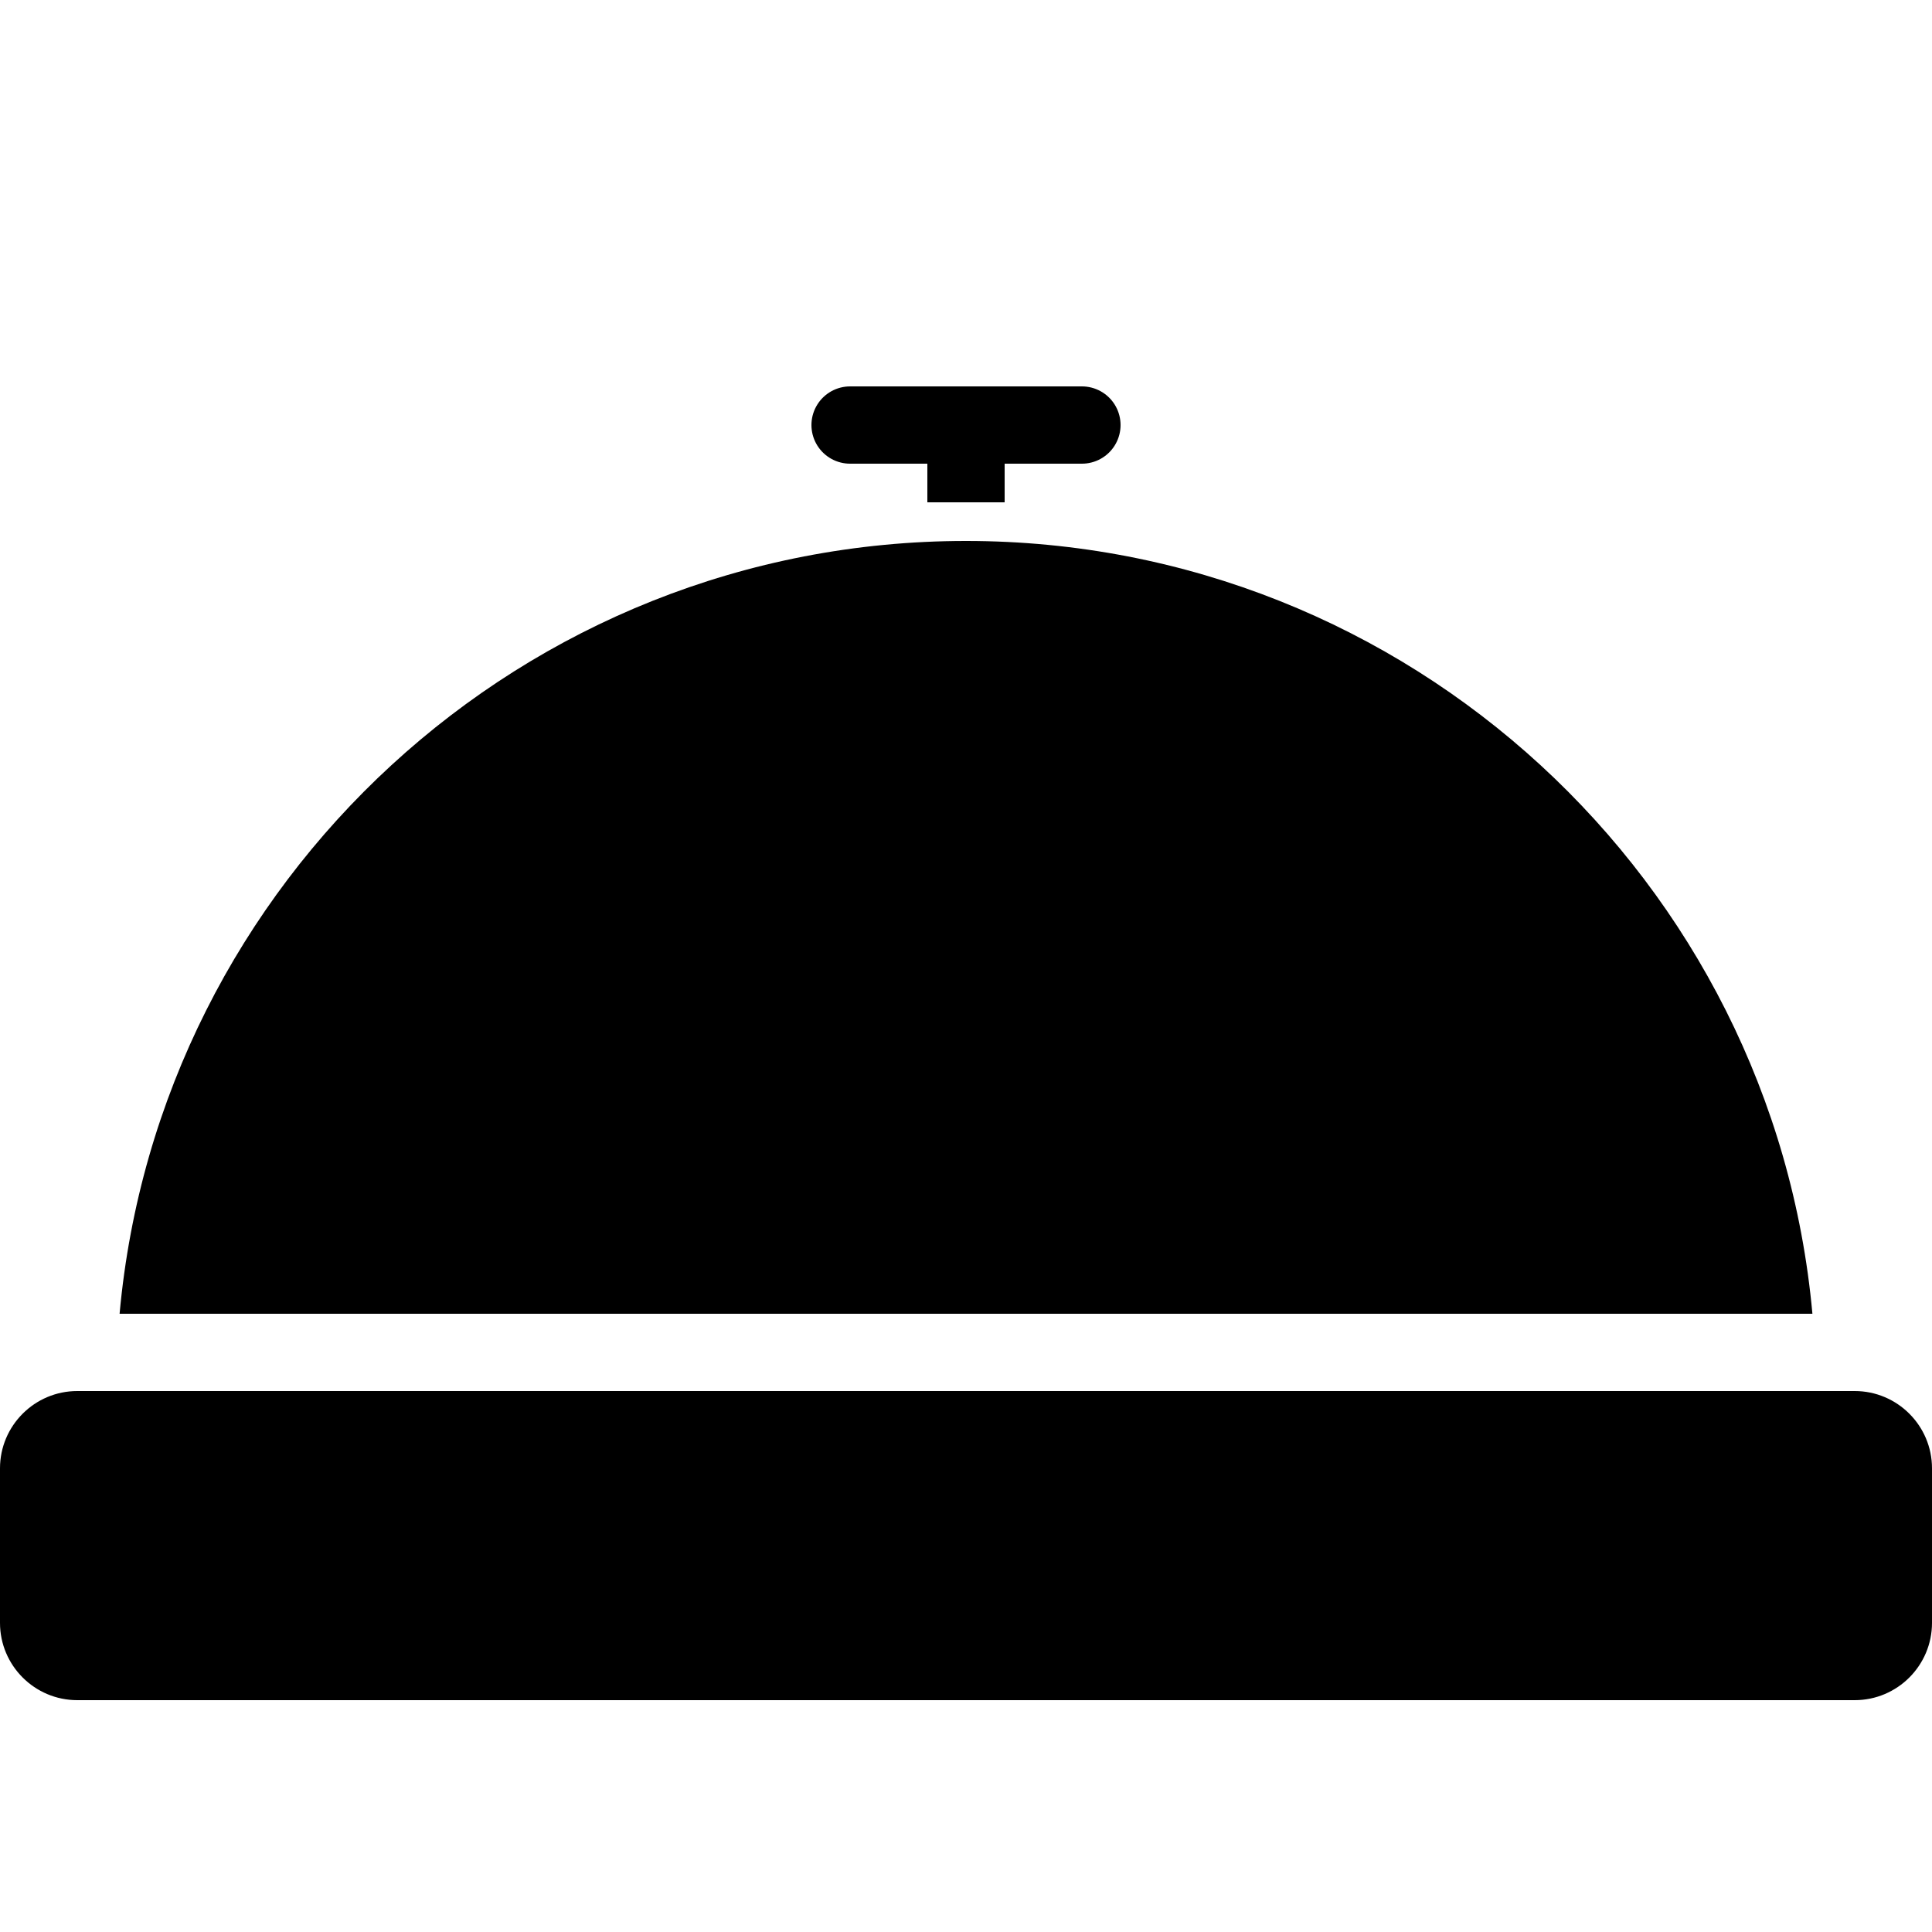 <?xml version="1.0" encoding="utf-8"?><!-- Generator: Adobe Illustrator 15.0.0, SVG Export Plug-In . SVG Version: 6.00 Build 0)  --><!DOCTYPE svg PUBLIC "-//W3C//DTD SVG 1.1//EN" "http://www.w3.org/Graphics/SVG/1.1/DTD/svg11.dtd"><svg xmlns="http://www.w3.org/2000/svg" xmlns:xlink="http://www.w3.org/1999/xlink" viewBox="0 0 50 50" width="50px" height="50px"><line fill="none" stroke="#000000" stroke-width="2" stroke-linejoin="round" stroke-miterlimit="10" x1="25" y1="13" x2="25" y2="11"/><line fill="none" stroke="#000000" stroke-width="2" stroke-linecap="round" stroke-linejoin="round" stroke-miterlimit="10" x1="22" y1="11" x2="28" y2="11"/><path d="M48,44H2c-1.103,0-2-0.897-2-2v-4c0-1.103,0.897-2,2-2h46c1.103,0,2,0.897,2,2v4C50,43.103,49.103,44,48,44z M48,42v1V42L48,42z"/><path d="M46.905,34C45.891,22.804,36.456,14,25,14S4.109,22.804,3.095,34H46.905z"/></svg>